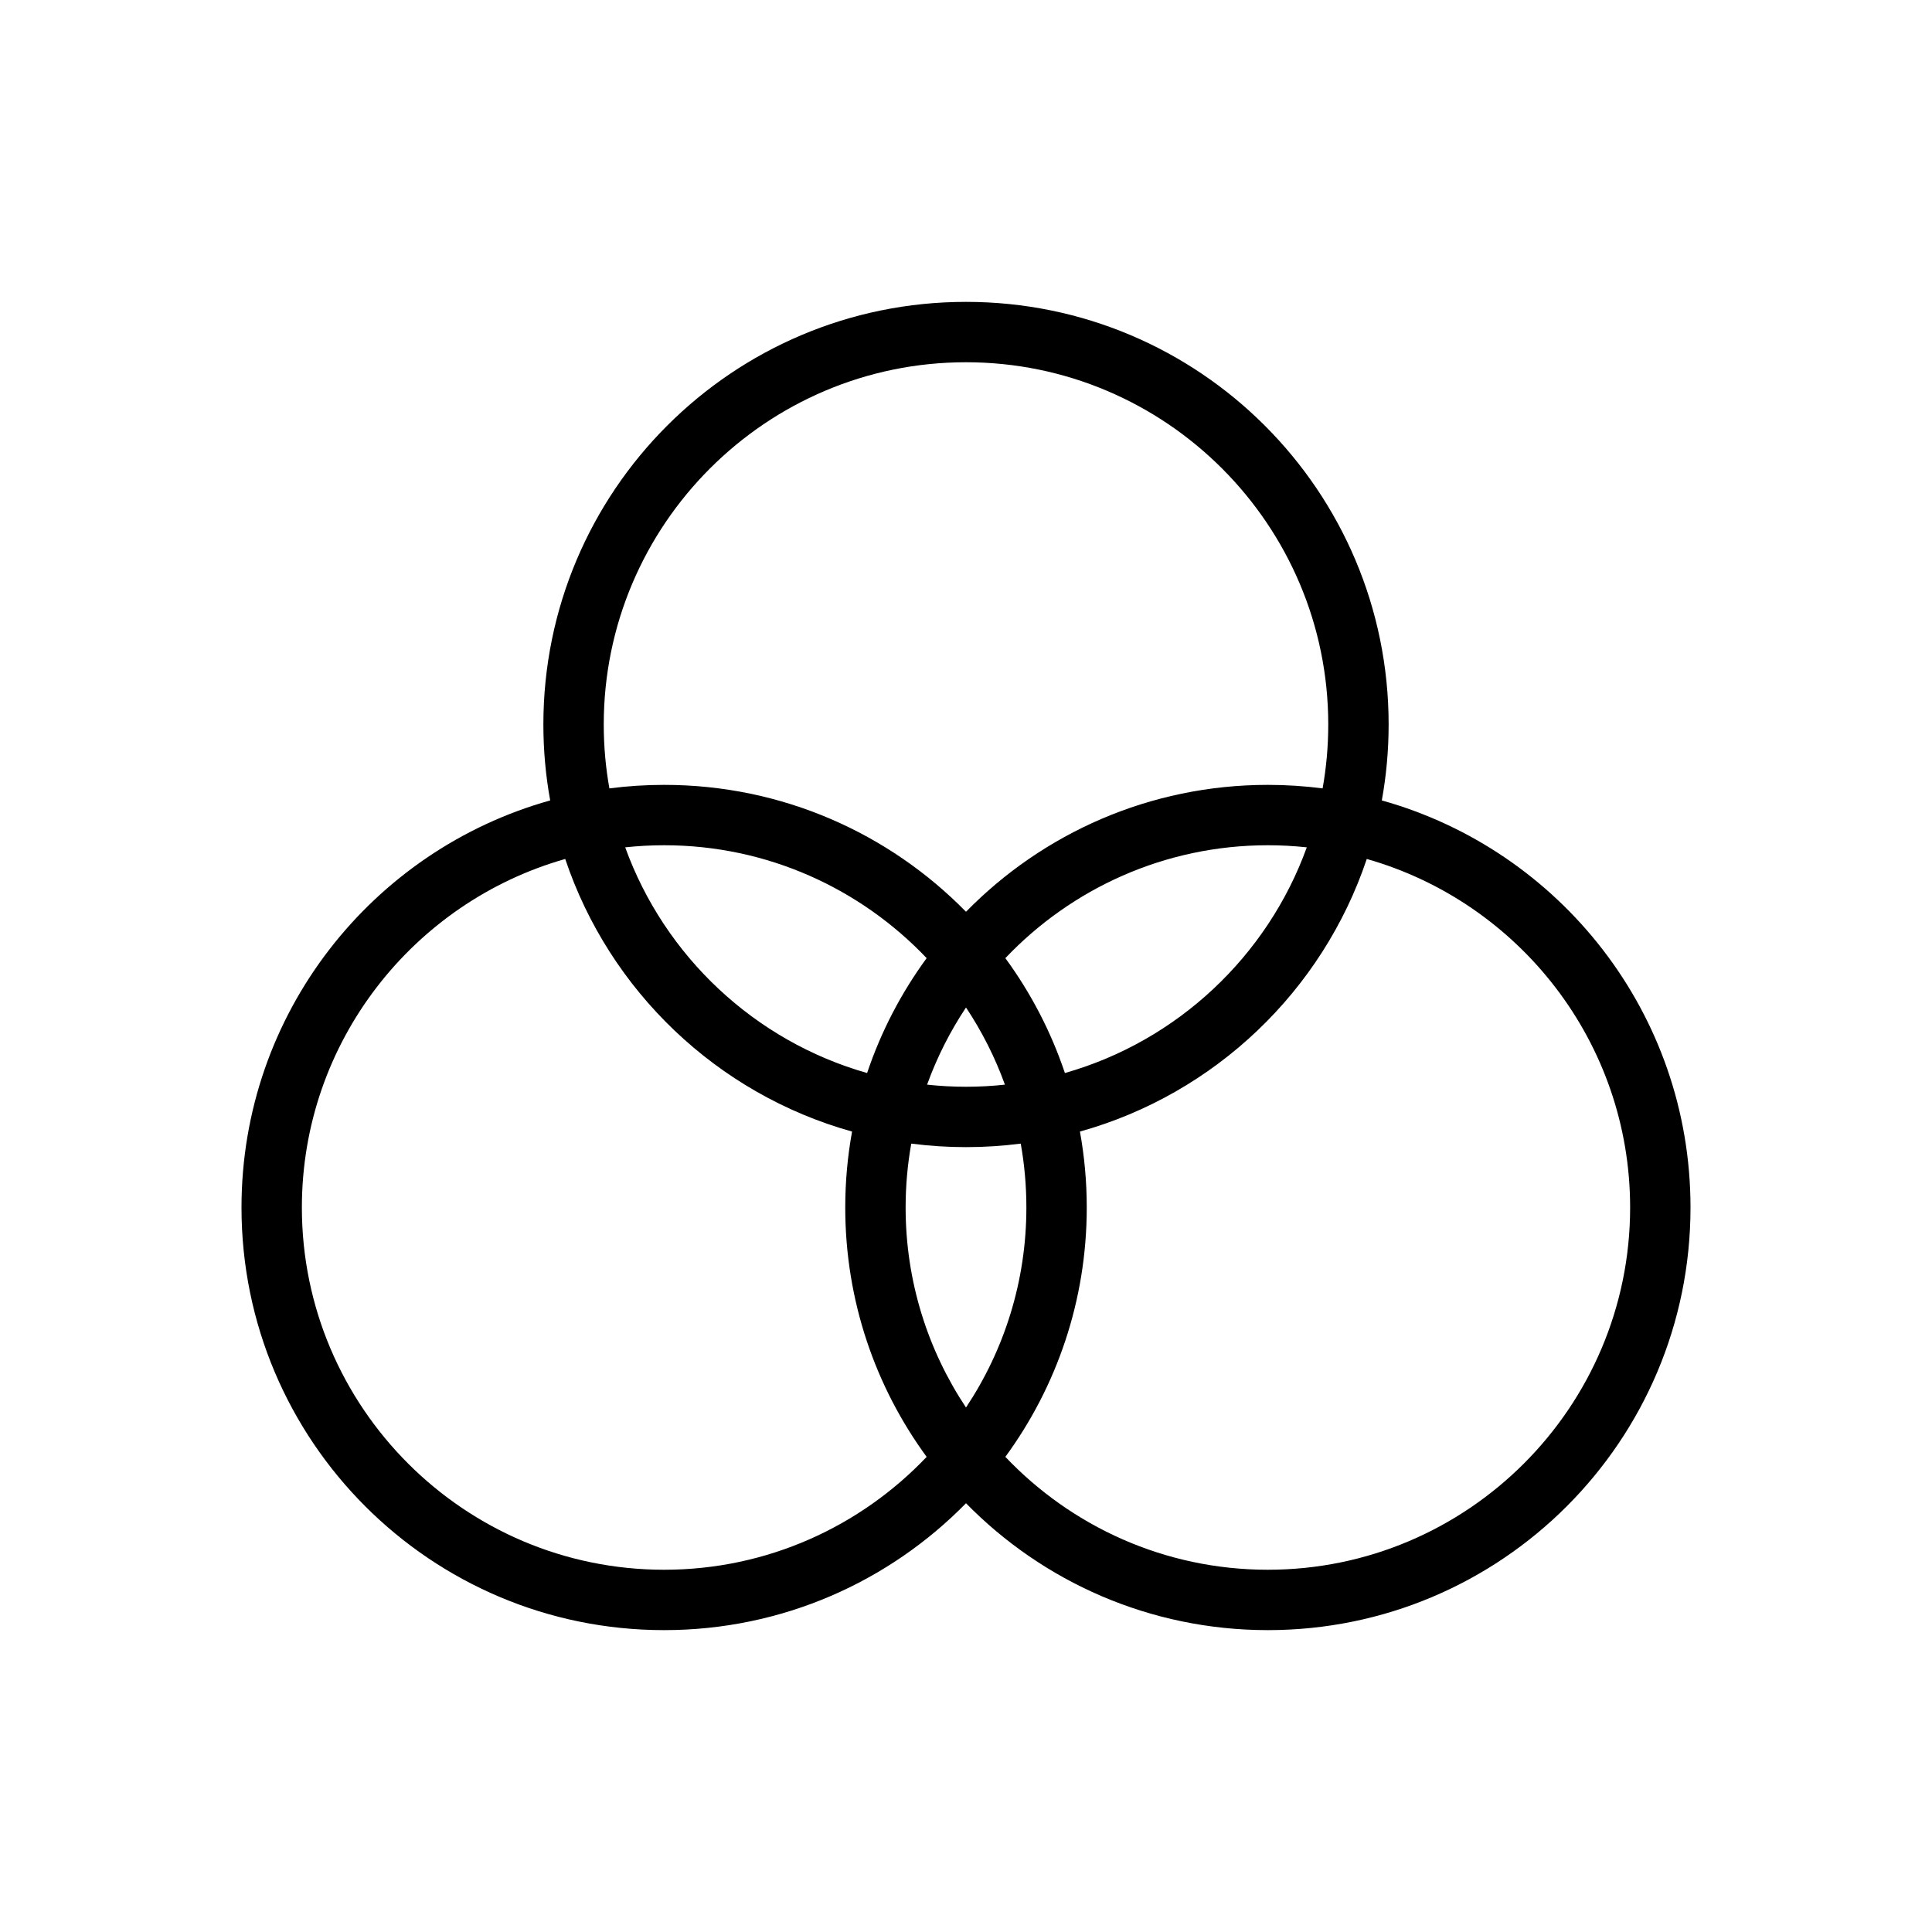 <?xml version="1.0" encoding="utf-8"?>
<!-- Generated by IcoMoon.io -->
<!DOCTYPE svg PUBLIC "-//W3C//DTD SVG 1.1//EN" "http://www.w3.org/Graphics/SVG/1.1/DTD/svg11.dtd">
<svg version="1.1" xmlns="http://www.w3.org/2000/svg" xmlns:xlink="http://www.w3.org/1999/xlink" width="512" height="512" viewBox="0 0 512 512">
<path d="M366.195 212.122c1.185-6.528 1.806-13.252 1.806-20.122 0-61.856-50.145-112.001-112.001-112.001s-112.001 50.145-112.001 112.001c0 6.87 0.621 13.594 1.806 20.122-47.189 13.18-81.806 56.484-81.806 107.878 0 61.856 50.145 112.001 112.001 112.001 31.342 0 59.671-12.879 80-33.627 20.329 20.748 48.658 33.627 80 33.627 61.856 0 112.001-50.145 112.001-112.001 0-51.394-34.617-94.697-81.806-107.878zM159.999 192c0-52.935 43.065-96.001 96.001-96.001s96.001 43.066 96.001 96.001c0 5.776-0.513 11.435-1.495 16.933-4.749-0.614-9.59-0.934-14.506-0.934-31.342 0-59.671 12.879-80 33.627-20.329-20.748-48.658-33.627-80-33.627-4.916 0-9.757 0.319-14.506 0.934-0.982-5.498-1.495-11.157-1.495-16.933zM272.001 320c0 19.58-5.896 37.806-16.001 53.006-10.104-15.2-16.001-33.426-16.001-53.006 0-5.776 0.513-11.435 1.495-16.933 4.749 0.614 9.59 0.934 14.506 0.934s9.757-0.319 14.506-0.934c0.982 5.498 1.495 11.157 1.495 16.933zM256 288.001c-3.484 0-6.925-0.191-10.314-0.556 2.626-7.262 6.105-14.119 10.314-20.451 4.21 6.332 7.688 13.189 10.314 20.451-3.389 0.365-6.83 0.556-10.314 0.556zM229.791 284.364c-29.756-8.455-53.666-30.937-64.105-59.81 3.39-0.364 6.83-0.556 10.314-0.556 27.353 0 52.069 11.5 69.572 29.917-6.725 9.189-12.088 19.436-15.781 30.449zM266.428 253.917c17.503-18.418 42.219-29.918 69.572-29.918 3.484 0 6.925 0.191 10.314 0.556-10.439 28.873-34.35 51.354-64.105 59.81-3.693-11.014-9.056-21.261-15.781-30.448zM176 416.001c-52.936 0-96.001-43.065-96.001-96.001 0-43.852 29.555-80.931 69.792-92.364 11.732 34.983 40.265 62.257 76.014 72.243-1.185 6.527-1.806 13.252-1.806 20.121 0 24.717 8.013 47.559 21.573 66.084-17.503 18.417-42.219 29.917-69.572 29.917zM336 416.001c-27.354 0-52.069-11.5-69.572-29.918 13.561-18.524 21.573-41.366 21.573-66.083 0-6.869-0.621-13.594-1.806-20.121 35.749-9.986 64.281-37.26 76.014-72.243 40.237 11.434 69.792 48.513 69.792 92.364 0 52.936-43.065 96.001-96.001 96.001z"></path>
</svg>
